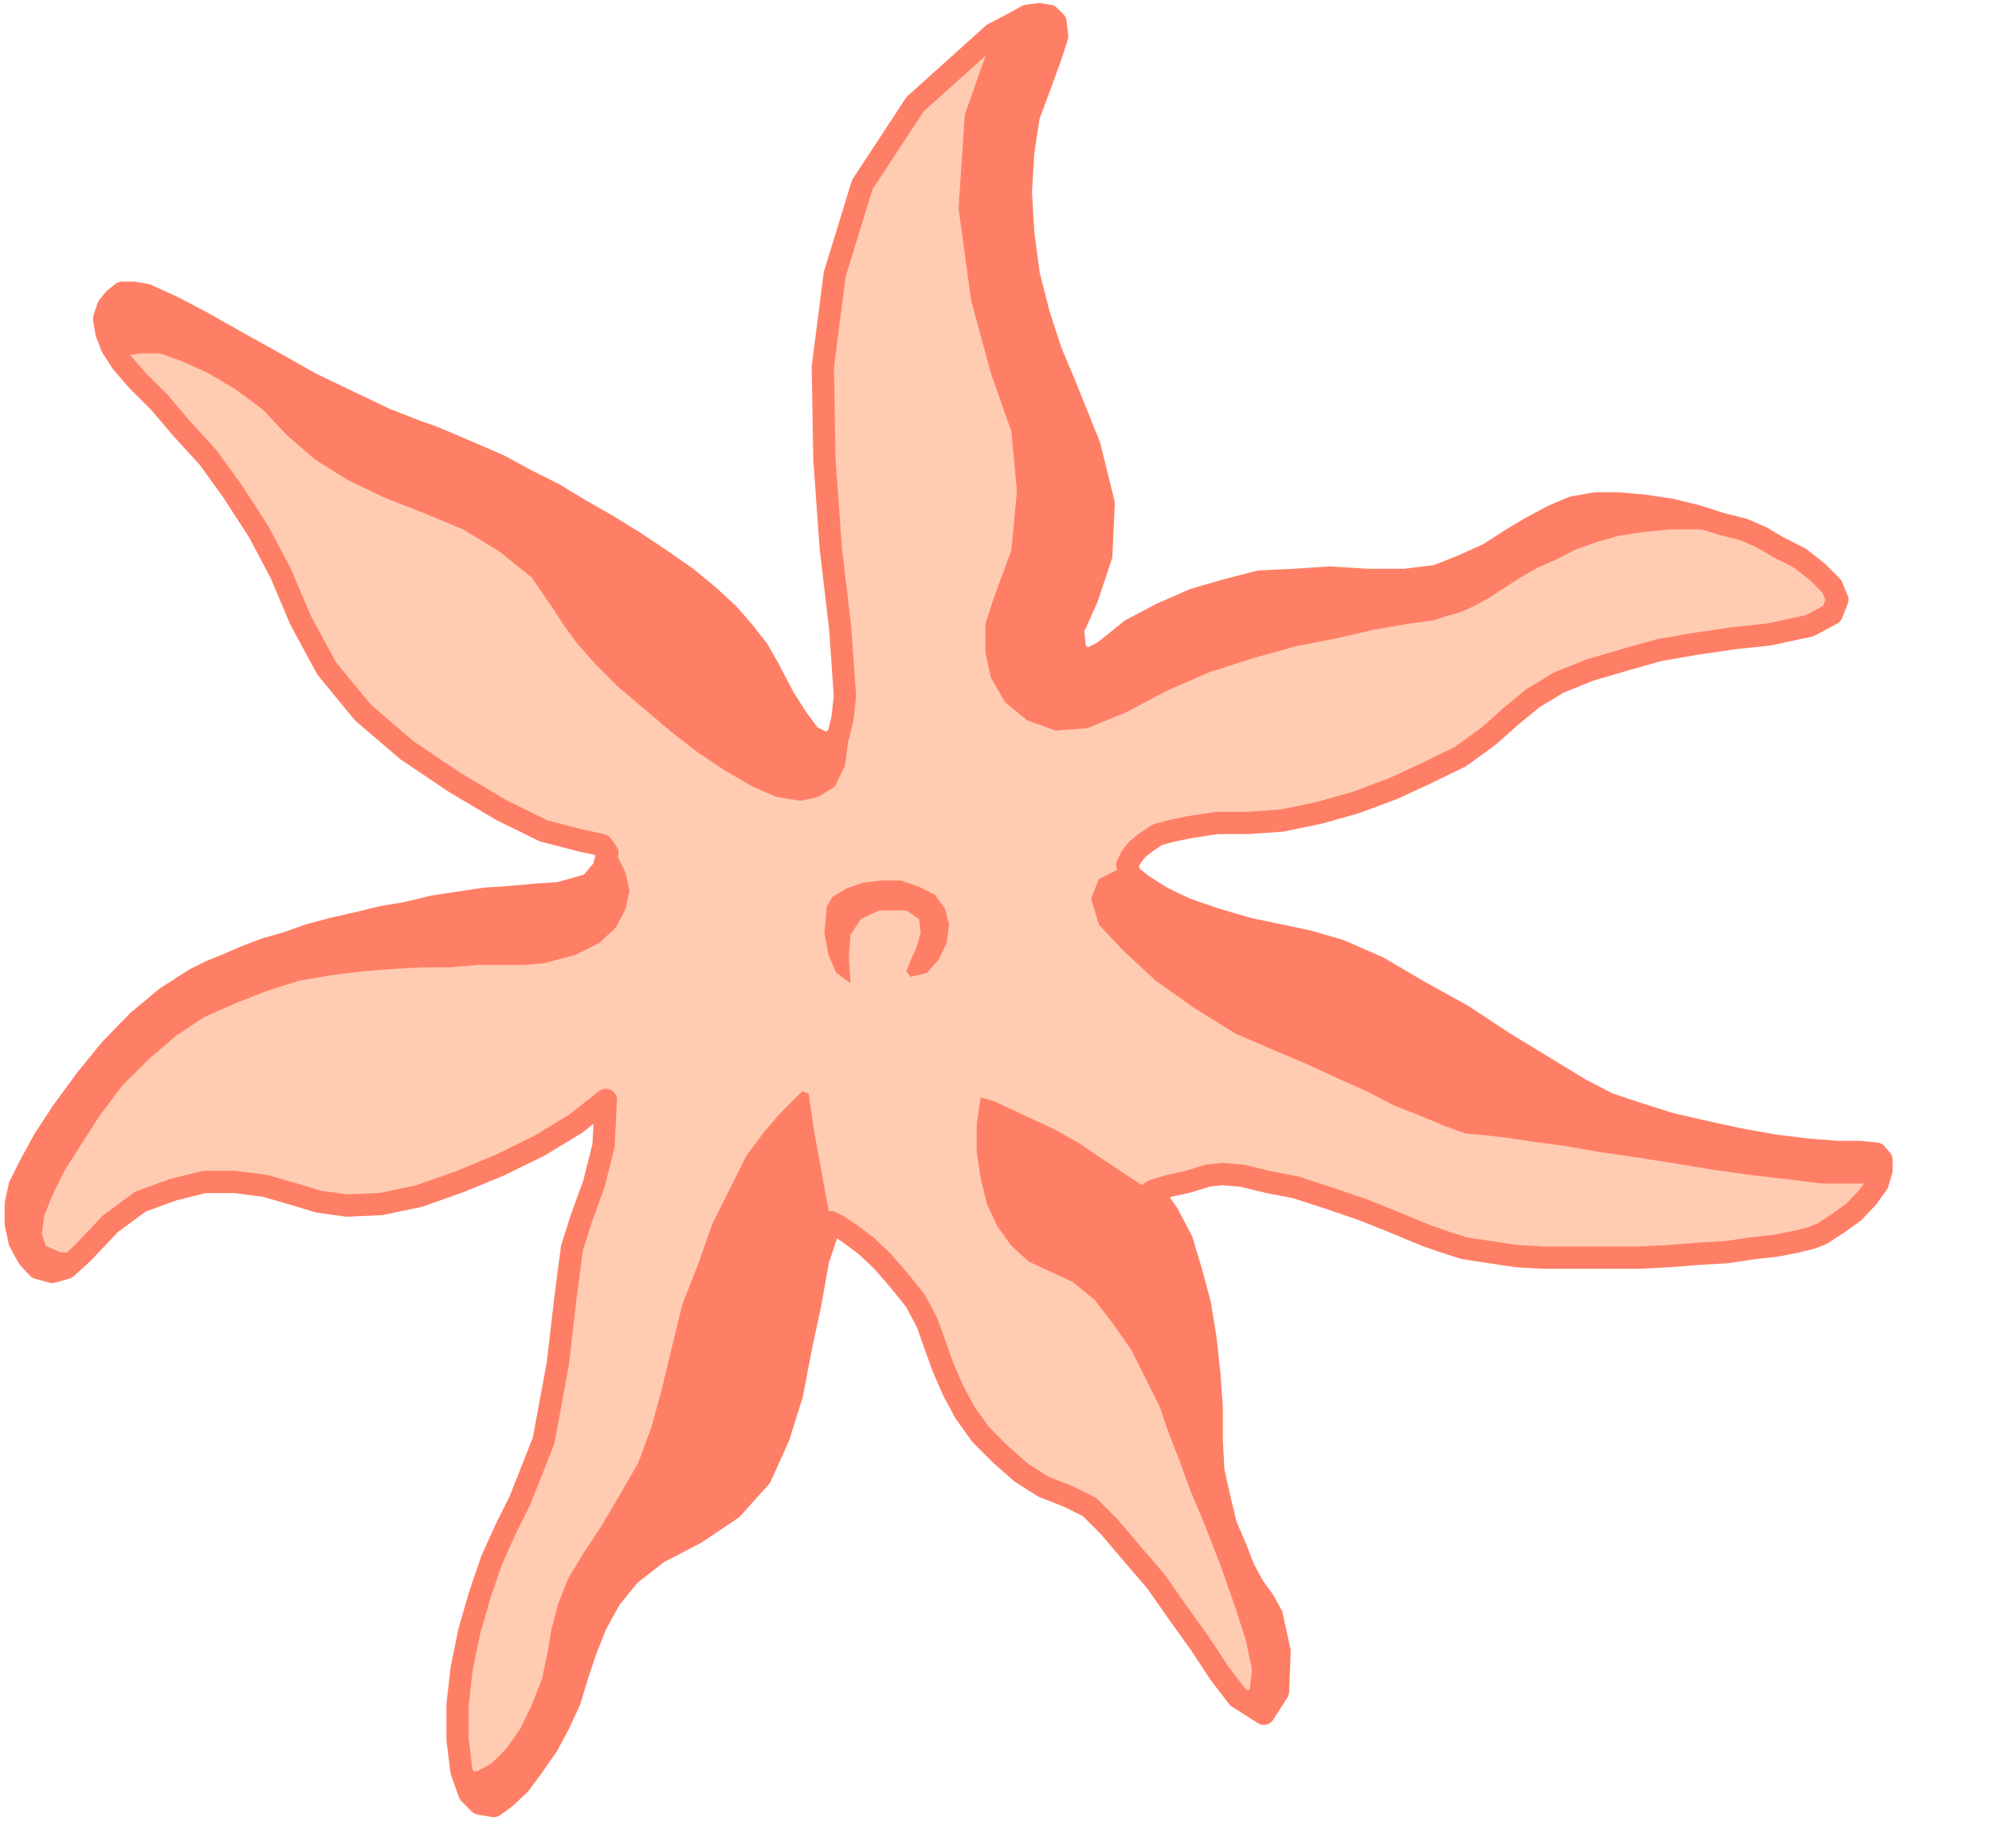 <?xml version="1.0" encoding="UTF-8" standalone="no"?>
<svg
   xmlns:ooo="http://xml.openoffice.org/svg/export"
   xmlns:dc="http://purl.org/dc/elements/1.1/"
   xmlns:cc="http://creativecommons.org/ns#"
   xmlns:rdf="http://www.w3.org/1999/02/22-rdf-syntax-ns#"
   xmlns:svg="http://www.w3.org/2000/svg"
   xmlns="http://www.w3.org/2000/svg"
   xmlns:sodipodi="http://sodipodi.sourceforge.net/DTD/sodipodi-0.dtd"
   xmlns:inkscape="http://www.inkscape.org/namespaces/inkscape"
   version="1.2"
   width="25.25mm"
   height="23.42mm"
   viewBox="0 0 2525 2342"
   preserveAspectRatio="xMidYMid"
   xml:space="preserve"
   id="svg82"
   sodipodi:docname="starfish.svg"
   style="fill-rule:evenodd;stroke-width:28.222;stroke-linejoin:round"
   inkscape:version="0.92.5 (2060ec1f9f, 2020-04-08)"><sodipodi:namedview
   pagecolor="#ffffff"
   bordercolor="#666666"
   borderopacity="1"
   objecttolerance="10"
   gridtolerance="10"
   guidetolerance="10"
   inkscape:pageopacity="0"
   inkscape:pageshadow="2"
   inkscape:window-width="664"
   inkscape:window-height="487"
   id="namedview84"
   showgrid="false"
   inkscape:zoom="0.2102413"
   inkscape:cx="47.735434"
   inkscape:cy="44.258266"
   inkscape:window-x="0"
   inkscape:window-y="0"
   inkscape:window-maximized="0"
   inkscape:current-layer="svg82" />
 <defs
   class="ClipPathGroup"
   id="defs8">
  <clipPath
   id="presentation_clip_path"
   clipPathUnits="userSpaceOnUse">
   <rect
   x="0"
   y="0"
   width="21000"
   height="29700"
   id="rect2" />
  </clipPath>
  <clipPath
   id="presentation_clip_path_shrink"
   clipPathUnits="userSpaceOnUse">
   <rect
   x="21"
   y="29"
   width="20958"
   height="29641"
   id="rect5" />
  </clipPath>
 </defs>
 <defs
   class="TextShapeIndex"
   id="defs12">
  <g
   ooo:slide="id1"
   ooo:id-list="id3"
   id="g10" />
 </defs>
 <defs
   class="EmbeddedBulletChars"
   id="defs44">
  <g
   id="bullet-char-template-57356"
   transform="matrix(4.8828125e-4,0,0,-4.8828125e-4,0,0)">
   <path
   d="M 580,1141 1163,571 580,0 -4,571 Z"
   id="path14"
   inkscape:connector-curvature="0" />
  </g>
  <g
   id="bullet-char-template-57354"
   transform="matrix(4.8828125e-4,0,0,-4.8828125e-4,0,0)">
   <path
   d="M 8,1128 H 1137 V 0 H 8 Z"
   id="path17"
   inkscape:connector-curvature="0" />
  </g>
  <g
   id="bullet-char-template-10146"
   transform="matrix(4.8828125e-4,0,0,-4.8828125e-4,0,0)">
   <path
   d="M 174,0 602,739 174,1481 1456,739 Z M 1358,739 309,1346 659,739 Z"
   id="path20"
   inkscape:connector-curvature="0" />
  </g>
  <g
   id="bullet-char-template-10132"
   transform="matrix(4.8828125e-4,0,0,-4.8828125e-4,0,0)">
   <path
   d="M 2015,739 1276,0 H 717 l 543,543 H 174 v 393 h 1086 l -543,545 h 557 z"
   id="path23"
   inkscape:connector-curvature="0" />
  </g>
  <g
   id="bullet-char-template-10007"
   transform="matrix(4.8828125e-4,0,0,-4.8828125e-4,0,0)">
   <path
   d="m 0,-2 c -7,16 -16,29 -25,39 l 381,530 c -94,256 -141,385 -141,387 0,25 13,38 40,38 9,0 21,-2 34,-5 21,4 42,12 65,25 l 27,-13 111,-251 280,301 64,-25 24,25 c 21,-10 41,-24 62,-43 C 886,937 835,863 770,784 769,783 710,716 594,584 L 774,223 c 0,-27 -21,-55 -63,-84 l 16,-20 C 717,90 699,76 672,76 641,76 570,178 457,381 L 164,-76 c -22,-34 -53,-51 -92,-51 -42,0 -63,17 -64,51 -7,9 -10,24 -10,44 0,9 1,19 2,30 z"
   id="path26"
   inkscape:connector-curvature="0" />
  </g>
  <g
   id="bullet-char-template-10004"
   transform="matrix(4.8828125e-4,0,0,-4.8828125e-4,0,0)">
   <path
   d="M 285,-33 C 182,-33 111,30 74,156 52,228 41,333 41,471 c 0,78 14,145 41,201 34,71 87,106 158,106 53,0 88,-31 106,-94 l 23,-176 c 8,-64 28,-97 59,-98 l 735,706 c 11,11 33,17 66,17 42,0 63,-15 63,-46 V 965 c 0,-36 -10,-64 -30,-84 L 442,47 C 390,-6 338,-33 285,-33 Z"
   id="path29"
   inkscape:connector-curvature="0" />
  </g>
  <g
   id="bullet-char-template-9679"
   transform="matrix(4.8828125e-4,0,0,-4.8828125e-4,0,0)">
   <path
   d="M 813,0 C 632,0 489,54 383,161 276,268 223,411 223,592 c 0,181 53,324 160,431 106,107 249,161 430,161 179,0 323,-54 432,-161 108,-107 162,-251 162,-431 0,-180 -54,-324 -162,-431 C 1136,54 992,0 813,0 Z"
   id="path32"
   inkscape:connector-curvature="0" />
  </g>
  <g
   id="bullet-char-template-8226"
   transform="matrix(4.8828125e-4,0,0,-4.8828125e-4,0,0)">
   <path
   d="m 346,457 c -73,0 -137,26 -191,78 -54,51 -81,114 -81,188 0,73 27,136 81,188 54,52 118,78 191,78 73,0 134,-26 185,-79 51,-51 77,-114 77,-187 0,-75 -25,-137 -76,-188 -50,-52 -112,-78 -186,-78 z"
   id="path35"
   inkscape:connector-curvature="0" />
  </g>
  <g
   id="bullet-char-template-8211"
   transform="matrix(4.8828125e-4,0,0,-4.8828125e-4,0,0)">
   <path
   d="M -4,459 H 1135 V 606 H -4 Z"
   id="path38"
   inkscape:connector-curvature="0" />
  </g>
  <g
   id="bullet-char-template-61548"
   transform="matrix(4.8828125e-4,0,0,-4.8828125e-4,0,0)">
   <path
   d="m 173,740 c 0,163 58,303 173,419 116,115 255,173 419,173 163,0 302,-58 418,-173 116,-116 174,-256 174,-419 0,-163 -58,-303 -174,-418 C 1067,206 928,148 765,148 601,148 462,206 346,322 231,437 173,577 173,740 Z"
   id="path41"
   inkscape:connector-curvature="0" />
  </g>
 </defs>
 <g
   id="g49"
   transform="translate(-9237,-13679)">
  <g
   id="id2"
   class="Master_Slide">
   <g
   id="bg-id2"
   class="Background" />
   <g
   id="bo-id2"
   class="BackgroundObjects" />
  </g>
 </g>
 <g
   class="SlideGroup"
   id="g80"
   transform="translate(-9237,-13679)">
  <g
   id="g78">
   <g
   id="container-id1">
    <g
   id="id1"
   class="Slide"
   clip-path="url(#presentation_clip_path)">
     <g
   class="Page"
   id="g74">
      <g
   class="Graphic"
   id="g72">
       <g
   id="id3">
        <rect
   class="BoundingBox"
   x="9237"
   y="13679"
   width="2525"
   height="2342"
   id="rect51"
   style="fill:none;stroke:none" />
        <path
   d="m 9423,14053 33,15 38,20 46,26 45,25 46,26 48,23 46,22 41,16 20,7 26,11 28,12 30,13 33,18 36,18 33,20 35,20 34,21 33,22 33,23 28,23 25,23 20,23 18,23 13,23 20,38 18,28 15,20 16,8 h 12 l 8,-10 5,-21 3,-28 -6,-86 -12,-102 -8,-112 -2,-117 15,-117 35,-114 67,-102 99,-89 23,-12 20,-11 15,-2 13,2 8,8 2,18 -8,25 -12,33 -16,43 -7,46 -3,51 3,51 7,53 13,51 15,46 18,43 31,77 18,73 -3,66 -18,54 -18,40 3,28 15,11 21,-11 35,-28 38,-20 41,-18 41,-12 43,-11 43,-2 46,-3 48,3 h 46 l 41,-5 33,-13 33,-15 28,-18 25,-15 28,-15 26,-11 28,-5 h 30 l 33,3 33,5 33,8 31,10 28,7 23,10 22,13 26,13 23,18 18,18 7,17 -7,18 -28,15 -51,11 -46,5 -48,7 -46,8 -46,13 -41,12 -40,16 -33,20 -28,23 -28,25 -36,26 -41,20 -43,20 -48,18 -46,13 -48,10 -43,3 h -39 l -33,5 -25,5 -18,5 -15,10 -10,8 -8,10 -5,10 3,13 15,12 25,16 31,15 38,13 41,12 38,8 38,8 41,12 48,21 51,30 56,31 53,35 51,31 46,28 35,18 36,12 41,13 43,10 46,10 45,8 41,5 38,3 h 28 l 21,2 7,8 v 13 l -5,17 -13,18 -17,18 -21,15 -20,13 -13,5 -20,5 -26,5 -28,3 -33,5 -35,2 -38,3 -39,2 h -40 -38 -41 l -36,-2 -33,-5 -33,-5 -25,-8 -23,-8 -41,-17 -40,-16 -44,-15 -40,-13 -36,-7 -33,-8 -25,-2 -18,2 -26,8 -23,5 -17,5 -5,2 20,28 18,34 12,40 11,41 7,43 5,46 3,43 v 41 l 2,38 8,36 8,33 12,28 11,28 12,22 13,18 10,18 10,46 -2,51 -18,28 -33,-21 -23,-30 -25,-38 -28,-39 -28,-40 -31,-36 -28,-33 -25,-25 -26,-13 -33,-13 -28,-18 -25,-22 -26,-26 -20,-28 -15,-28 -13,-30 -10,-28 -10,-28 -15,-28 -21,-26 -20,-23 -21,-20 -20,-15 -15,-10 -10,-5 -16,48 -10,56 -12,56 -11,58 -17,54 -23,51 -36,40 -46,31 -48,25 -36,28 -25,31 -18,33 -13,33 -10,30 -10,33 -13,28 -15,28 -18,26 -17,23 -18,17 -15,11 -18,-3 -13,-13 -10,-28 -5,-40 v -44 l 5,-45 10,-49 13,-45 15,-44 18,-40 18,-36 30,-76 18,-97 10,-86 8,-61 12,-38 16,-44 12,-48 3,-58 -38,30 -46,28 -51,25 -51,21 -51,18 -48,10 -43,2 -36,-5 -33,-10 -35,-10 -38,-5 h -39 l -40,10 -41,15 -38,28 -36,38 -20,18 -18,5 -18,-5 -12,-13 -11,-20 -5,-23 v -25 l 5,-23 13,-26 18,-33 23,-35 30,-41 31,-38 35,-36 36,-30 36,-23 20,-10 20,-8 23,-10 26,-10 28,-8 28,-10 30,-8 31,-7 33,-8 30,-5 33,-8 33,-5 33,-5 31,-2 33,-3 30,-2 39,-11 17,-20 5,-20 -7,-10 -28,-6 -46,-12 -53,-26 -59,-35 -61,-41 -56,-48 -46,-56 -33,-61 -25,-59 -28,-53 -33,-51 -31,-43 -33,-36 -28,-33 -28,-28 -20,-23 -13,-20 -7,-18 -3,-18 5,-15 8,-10 10,-8 h 15 z"
   id="path53"
   inkscape:connector-curvature="0"
   style="fill:#ffccb2;stroke:none" />
        <path
   d="m 9423,14053 v 0 l 33,15 38,20 46,26 45,25 46,26 48,23 46,22 41,16 v 0 l 20,7 26,11 28,12 30,13 33,18 36,18 33,20 35,20 34,21 33,22 33,23 28,23 25,23 20,23 18,23 13,23 v 0 l 20,38 18,28 15,20 16,8 h 12 l 8,-10 5,-21 3,-28 v 0 l -6,-86 -12,-102 -8,-112 -2,-117 15,-117 35,-114 67,-102 99,-89 v 0 l 23,-12 20,-11 15,-2 13,2 8,8 2,18 -8,25 -12,33 v 0 l -16,43 -7,46 -3,51 3,51 7,53 13,51 15,46 18,43 v 0 l 31,77 18,73 -3,66 -18,54 v 0 l -18,40 3,28 15,11 21,-11 v 0 l 35,-28 38,-20 41,-18 41,-12 43,-11 43,-2 46,-3 48,3 v 0 h 46 l 41,-5 33,-13 33,-15 28,-18 25,-15 28,-15 26,-11 v 0 l 28,-5 h 30 l 33,3 33,5 33,8 31,10 28,7 23,10 v 0 l 22,13 26,13 23,18 18,18 7,17 -7,18 -28,15 -51,11 v 0 l -46,5 -48,7 -46,8 -46,13 -41,12 -40,16 -33,20 -28,23 v 0 l -28,25 -36,26 -41,20 -43,20 -48,18 -46,13 -48,10 -43,3 v 0 h -39 l -33,5 -25,5 -18,5 -15,10 -10,8 -8,10 -5,10 v 0 l 3,13 15,12 25,16 31,15 38,13 41,12 38,8 38,8 v 0 l 41,12 48,21 51,30 56,31 53,35 51,31 46,28 35,18 v 0 l 36,12 41,13 43,10 46,10 45,8 41,5 38,3 h 28 v 0 l 21,2 7,8 v 13 l -5,17 -13,18 -17,18 -21,15 -20,13 v 0 l -13,5 -20,5 -26,5 -28,3 -33,5 -35,2 -38,3 -39,2 h -40 -38 -41 l -36,-2 -33,-5 -33,-5 -25,-8 -23,-8 v 0 l -41,-17 -40,-16 -44,-15 -40,-13 -36,-7 -33,-8 -25,-2 -18,2 v 0 l -26,8 -23,5 -17,5 -5,2 v 0 l 20,28 18,34 12,40 11,41 7,43 5,46 3,43 v 41 0 l 2,38 8,36 8,33 12,28 11,28 12,22 13,18 10,18 v 0 l 10,46 -2,51 -18,28 -33,-21 v 0 l -23,-30 -25,-38 -28,-39 -28,-40 -31,-36 -28,-33 -25,-25 -26,-13 v 0 l -33,-13 -28,-18 -25,-22 -26,-26 -20,-28 -15,-28 -13,-30 -10,-28 v 0 l -10,-28 -15,-28 -21,-26 -20,-23 -21,-20 -20,-15 -15,-10 -10,-5 v 0 l -16,48 -10,56 -12,56 -11,58 -17,54 -23,51 -36,40 -46,31 v 0 l -48,25 -36,28 -25,31 -18,33 -13,33 -10,30 -10,33 -13,28 v 0 l -15,28 -18,26 -17,23 -18,17 -15,11 -18,-3 -13,-13 -10,-28 v 0 l -5,-40 v -44 l 5,-45 10,-49 13,-45 15,-44 18,-40 18,-36 v 0 l 30,-76 18,-97 10,-86 8,-61 v 0 l 12,-38 16,-44 12,-48 3,-58 v 0 l -38,30 -46,28 -51,25 -51,21 -51,18 -48,10 -43,2 -36,-5 v 0 l -33,-10 -35,-10 -38,-5 h -39 l -40,10 -41,15 -38,28 -36,38 v 0 l -20,18 -18,5 -18,-5 -12,-13 -11,-20 -5,-23 v -25 l 5,-23 v 0 l 13,-26 18,-33 23,-35 30,-41 31,-38 35,-36 36,-30 36,-23 v 0 l 20,-10 20,-8 23,-10 26,-10 28,-8 28,-10 30,-8 31,-7 33,-8 30,-5 33,-8 33,-5 33,-5 31,-2 33,-3 30,-2 v 0 l 39,-11 17,-20 5,-20 -7,-10 v 0 l -28,-6 -46,-12 -53,-26 -59,-35 -61,-41 -56,-48 -46,-56 -33,-61 v 0 l -25,-59 -28,-53 -33,-51 -31,-43 -33,-36 -28,-33 -28,-28 -20,-23 v 0 l -13,-20 -7,-18 -3,-18 5,-15 8,-10 10,-8 h 15 z"
   id="path55"
   inkscape:connector-curvature="0"
   style="fill:none;stroke:#ff7f66" />
        <path
   d="m 9341,15268 -20,18 -18,5 -18,-5 -12,-13 -11,-20 -5,-23 v -25 l 5,-23 13,-26 18,-33 23,-35 30,-41 31,-38 35,-36 36,-30 36,-23 20,-10 20,-8 23,-10 26,-10 28,-8 28,-10 30,-8 31,-7 33,-8 30,-5 33,-8 33,-5 33,-5 31,-2 33,-3 30,-2 39,-11 17,-20 5,-20 -7,-10 20,15 10,20 5,23 -5,23 -12,23 -21,20 -30,15 -41,11 -25,2 h -28 -31 l -33,3 h -35 l -39,2 -38,3 -40,5 -41,7 -41,13 -38,15 -41,18 -35,23 -36,31 -33,33 -30,40 -23,36 -21,33 -15,31 -10,25 -3,23 5,15 18,8 z"
   id="path57"
   inkscape:connector-curvature="0"
   style="fill:#ff7f66;stroke:none" />
        <path
   d="m 10290,15228 -16,48 -10,56 -12,56 -11,58 -17,54 -23,51 -36,40 -46,31 -48,25 -36,28 -25,31 -18,33 -13,33 -10,30 -10,33 -13,28 -15,28 -18,26 -17,23 -18,17 -15,11 -18,-3 -13,-13 -10,-28 h 20 l 18,-10 18,-18 18,-25 15,-31 13,-33 7,-33 5,-30 8,-31 13,-33 20,-33 23,-35 23,-39 23,-40 17,-46 13,-48 13,-54 13,-53 20,-51 18,-51 23,-46 20,-40 23,-31 20,-23 28,-28 8,3 7,48 z"
   id="path59"
   inkscape:connector-curvature="0"
   style="fill:#ff7f66;stroke:none" />
        <path
   d="m 10806,15830 33,21 18,-28 2,-51 -10,-46 -10,-18 -13,-18 -12,-22 -11,-28 -12,-28 -8,-33 -8,-36 -2,-38 v -41 l -3,-43 -5,-46 -7,-43 -11,-41 -12,-40 -18,-34 -20,-28 -31,-20 -30,-20 -31,-21 -30,-17 -28,-13 -28,-13 -21,-10 -18,-5 -5,33 v 36 l 5,33 8,33 13,28 18,25 22,20 28,13 28,13 28,23 23,30 23,33 18,36 18,36 12,35 13,33 13,36 18,43 20,51 18,51 15,46 8,38 -3,25 z"
   id="path61"
   inkscape:connector-curvature="0"
   style="fill:#ff7f66;stroke:none" />
        <path
   d="m 11594,15139 h -28 l -38,-3 -41,-5 -45,-8 -46,-10 -43,-10 -41,-13 -36,-12 -35,-18 -46,-28 -51,-36 -53,-33 -56,-35 -51,-28 -48,-21 -41,-7 -53,-3 -49,-10 -40,-10 -34,-16 -25,-15 -18,-15 -10,-15 v -13 l -36,18 -10,25 10,33 31,33 41,38 48,34 53,33 51,22 38,16 39,18 38,17 35,18 33,13 31,13 28,10 25,2 26,3 33,5 38,5 46,8 48,7 51,8 48,8 51,7 43,5 41,5 h 35 26 l 15,-5 5,-7 -10,-11 z"
   id="path63"
   inkscape:connector-curvature="0"
   style="fill:#ff7f66;stroke:none" />
        <path
   d="m 11470,14360 -23,-10 -28,-7 -31,-10 -33,-8 -33,-5 -33,-3 h -30 l -28,5 -26,11 -28,15 -25,15 -28,18 -33,15 -33,13 -41,5 h -46 l -48,-3 -46,3 -43,2 -43,11 -41,12 -41,18 -38,20 -35,28 -21,11 -15,-11 -3,-28 18,-40 18,-54 3,-66 -18,-73 -31,-77 -18,-43 -15,-46 -13,-51 -7,-53 -3,-51 3,-51 7,-46 16,-43 12,-33 8,-25 -2,-18 -8,-8 -13,-2 -15,2 -20,11 -23,12 -36,102 -8,119 16,117 25,92 26,74 7,76 -7,74 -23,63 -10,31 v 35 l 7,33 18,31 28,23 36,13 40,-3 49,-20 53,-28 53,-23 56,-18 54,-15 51,-10 48,-11 41,-7 35,-5 15,-5 18,-5 18,-8 18,-10 20,-13 20,-13 21,-12 25,-11 23,-12 28,-10 28,-8 33,-5 33,-3 h 36 l 38,3 z"
   id="path65"
   inkscape:connector-curvature="0"
   style="fill:#ff7f66;stroke:none" />
        <path
   d="m 10308,14561 -3,28 -5,21 -8,10 h -12 l -16,-8 -15,-20 -18,-28 -20,-38 -13,-23 -18,-23 -20,-23 -25,-23 -28,-23 -33,-23 -33,-22 -34,-21 -35,-20 -33,-20 -36,-18 -33,-18 -30,-13 -28,-12 -26,-11 -20,-7 -41,-16 -46,-22 -48,-23 -46,-26 -45,-25 -46,-26 -38,-20 -33,-15 -16,-3 h -15 l -10,8 -8,10 -5,15 3,18 7,18 13,20 8,-10 15,-2 h 25 l 28,10 33,15 34,20 35,26 31,33 35,30 41,26 48,23 51,20 48,20 46,28 41,33 30,44 11,17 17,23 23,26 28,28 33,28 33,28 36,28 33,22 36,21 30,13 31,5 22,-5 21,-13 13,-26 5,-38 z"
   id="path67"
   inkscape:connector-curvature="0"
   style="fill:#ff7f66;stroke:none" />
        <path
   d="m 10412,14912 15,-17 10,-21 3,-23 -5,-20 -13,-18 -20,-10 -23,-8 h -26 l -23,3 -20,7 -18,11 -7,12 -3,33 5,28 10,23 18,13 -2,-33 2,-28 13,-20 23,-11 h 35 l 16,11 2,17 -5,18 -8,18 -5,13 5,7 z"
   id="path69"
   inkscape:connector-curvature="0"
   style="fill:#ff7f66;stroke:none" />
       </g>
      </g>
     </g>
    </g>
   </g>
  </g>
 </g>
</svg>
